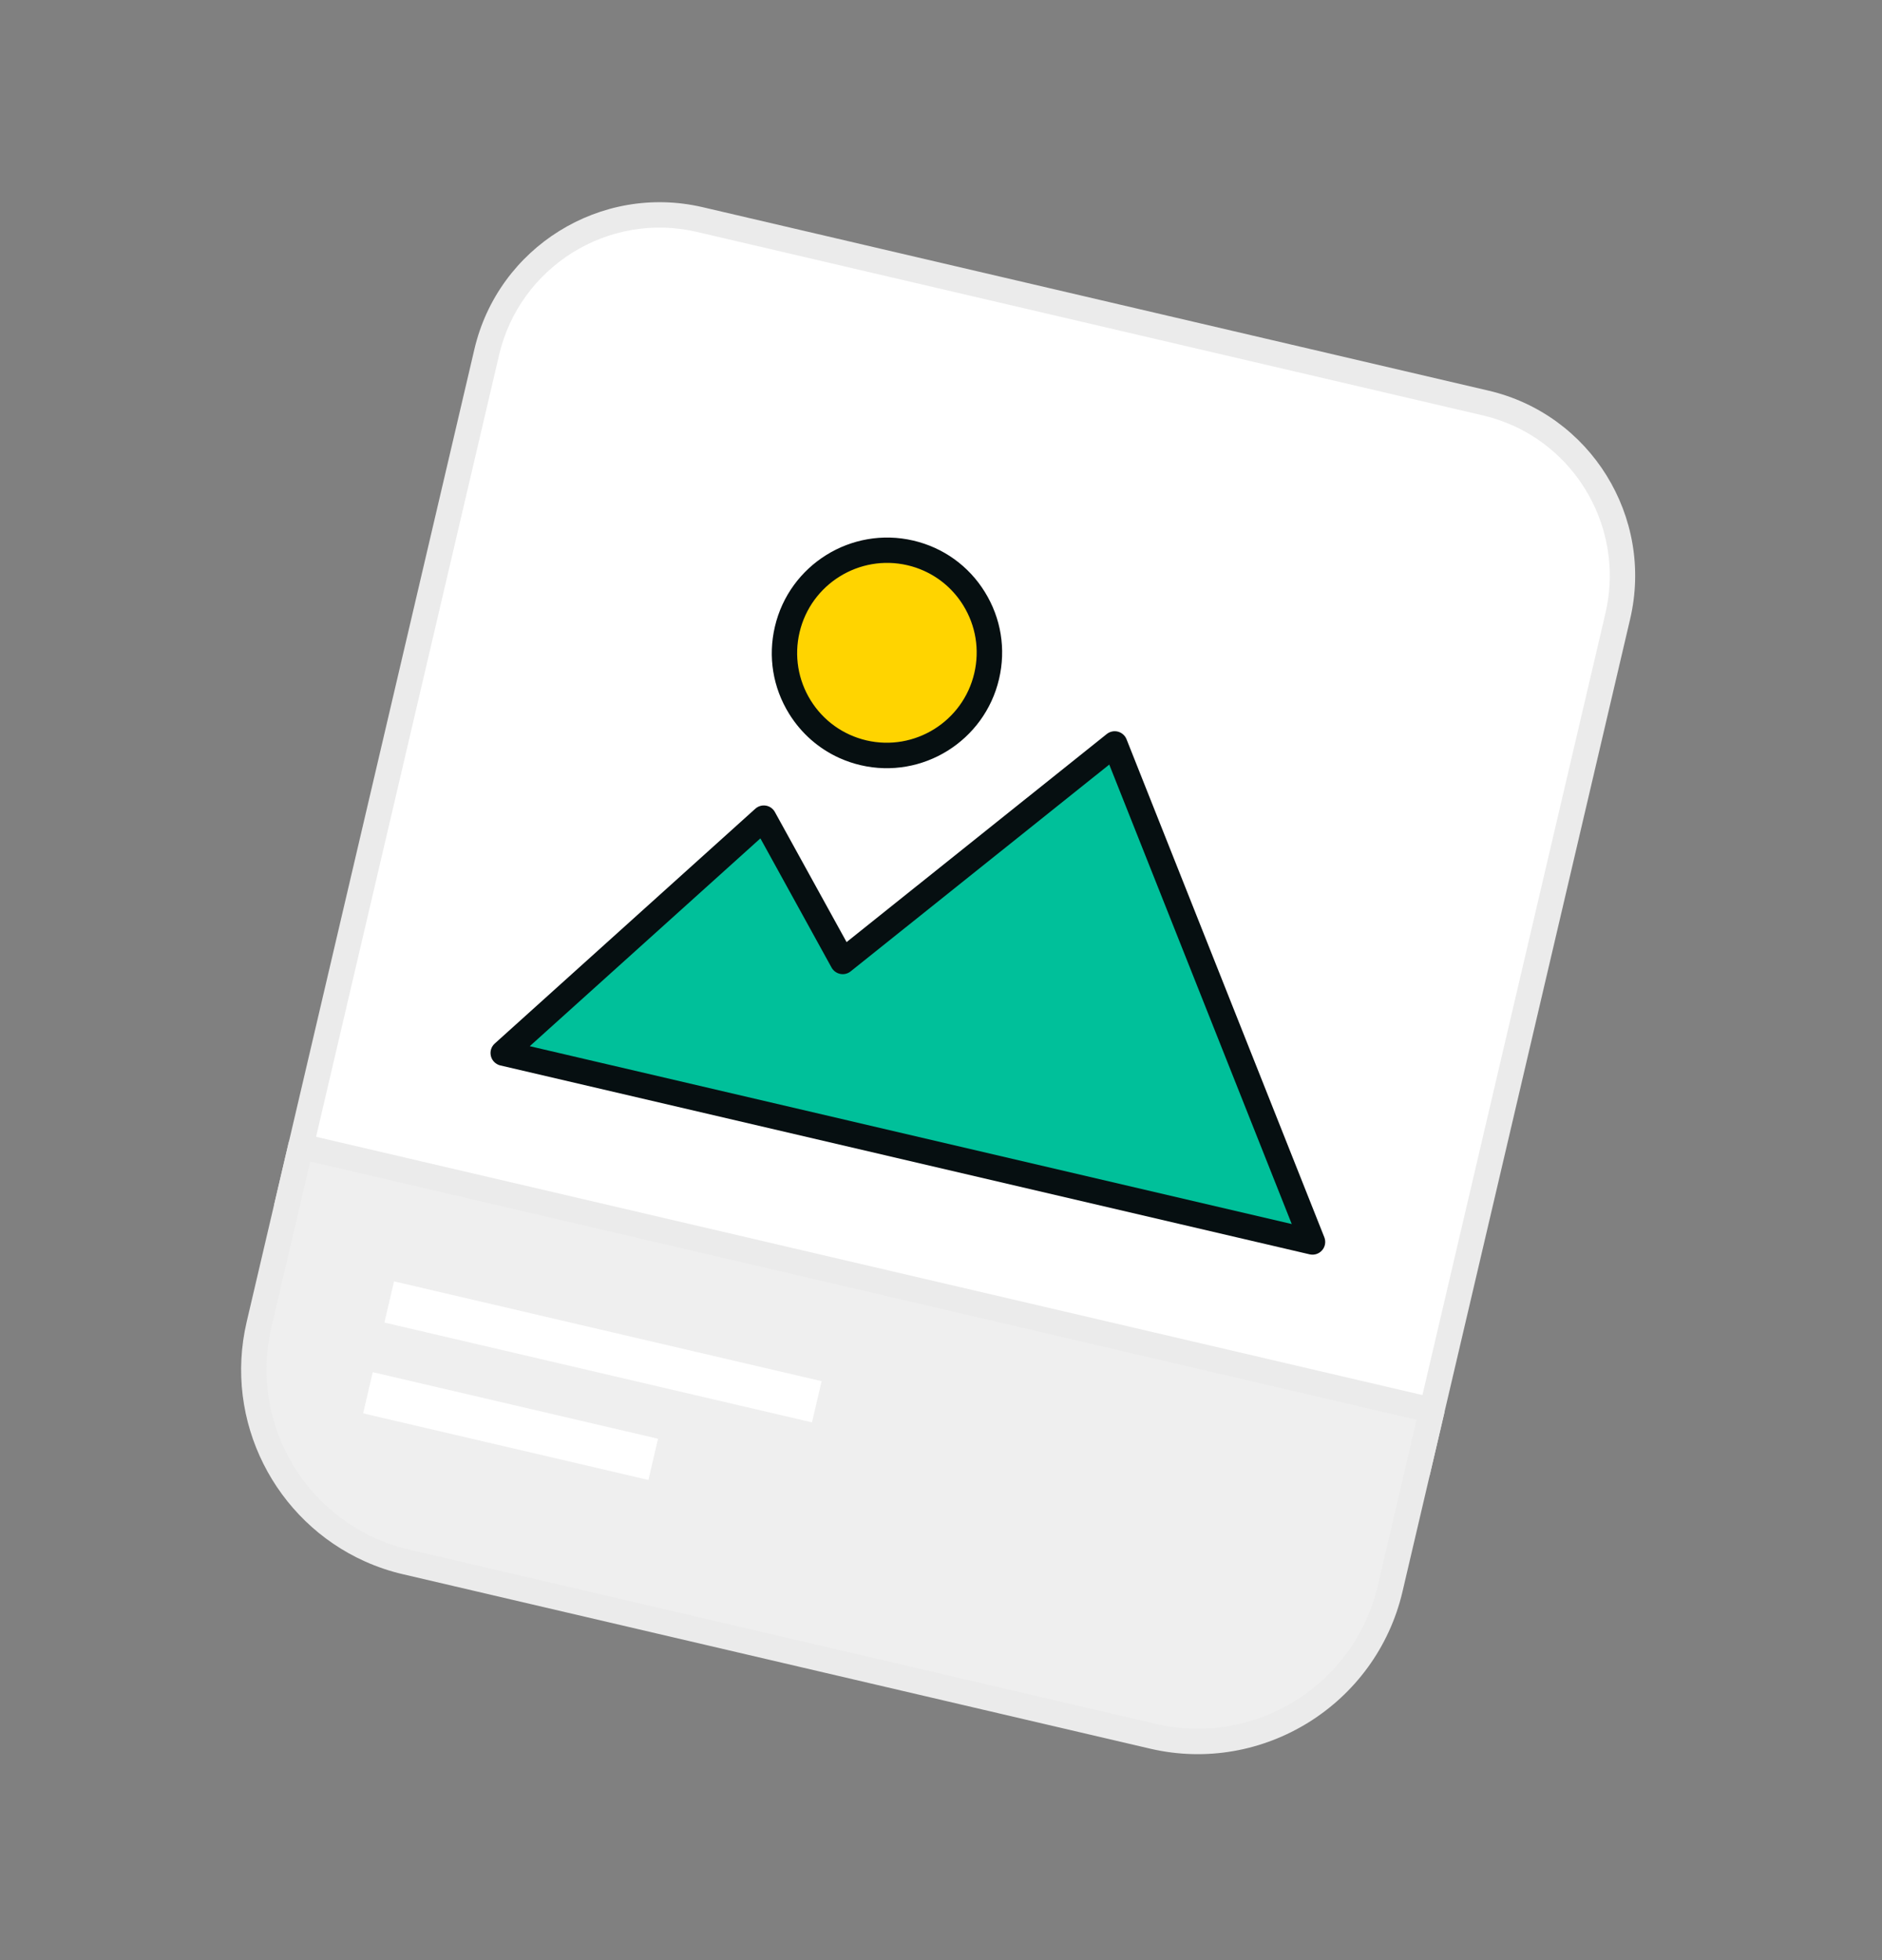 <svg width="145" height="151" viewBox="0 0 145 151" fill="none" xmlns="http://www.w3.org/2000/svg">
<rect x="0" y="0" width="145" height="151" fill="#808080" stroke="none"/>
<g clip-path="url(#clip0_970_246)">
<path d="M124.643 47.461L109.228 113.312L22.086 92.976L37.502 27.125C39.224 19.768 46.566 15.199 53.911 16.913L114.464 31.044C121.809 32.758 126.362 40.103 124.64 47.459L124.643 47.461Z" fill="white"/>
<path d="M21.682 93.866C21.507 93.787 21.355 93.657 21.252 93.491C21.115 93.272 21.074 93.005 21.134 92.751L36.549 26.904C38.388 19.037 46.28 14.128 54.134 15.958L114.69 30.091C122.542 31.925 127.436 39.816 125.596 47.682L110.177 113.532C110.056 114.061 109.529 114.387 109.003 114.262L21.862 93.926C21.799 93.91 21.741 93.892 21.682 93.866ZM116.555 32.776C115.823 32.448 115.054 32.185 114.243 31.995L53.687 17.863C46.883 16.276 40.051 20.528 38.452 27.345L23.258 92.241L108.498 112.133L123.692 47.237C125.096 41.23 121.973 35.205 116.553 32.771L116.555 32.776Z" fill="#EBEBEB"/>
<path d="M23.176 88.296L19.96 102.033C18.042 110.22 23.115 118.403 31.289 120.311L88.834 133.74C97.008 135.648 105.187 130.558 107.105 122.371L110.321 108.634L23.176 88.296Z" fill="#EFEFEF"/>
<path d="M28.116 120.272C21.198 117.166 17.211 109.479 19.007 101.812L22.223 88.075C22.283 87.821 22.436 87.6 22.658 87.464C22.88 87.328 23.145 87.282 23.398 87.342L110.546 107.681C111.069 107.804 111.399 108.329 111.274 108.855L108.058 122.592C106.022 131.292 97.298 136.722 88.612 134.695L31.067 121.265C30.035 121.026 29.05 120.691 28.116 120.272ZM23.903 89.471L20.908 102.256C19.117 109.904 23.88 117.58 31.51 119.36L89.055 132.789C96.691 134.572 104.36 129.798 106.151 122.15L109.143 109.363L23.9 89.469L23.903 89.471Z" fill="#EBEBEB"/>
<path d="M101.124 95.664L38.77 81.114L58.849 63.025L64.928 74.058L85.885 57.303L101.124 95.664Z" fill="#00C09A"/>
<path d="M38.37 82.005C38.102 81.885 37.899 81.648 37.824 81.355C37.732 80.999 37.845 80.628 38.117 80.382L58.195 62.293C58.416 62.095 58.716 62.006 59.011 62.056C59.303 62.105 59.56 62.286 59.702 62.548L65.226 72.567L85.275 56.537C85.518 56.345 85.838 56.277 86.136 56.357C86.434 56.438 86.679 56.655 86.794 56.942L102.033 95.303C102.167 95.64 102.104 96.029 101.865 96.303C101.625 96.58 101.258 96.7 100.902 96.619L38.548 82.068C38.485 82.052 38.427 82.035 38.369 82.008L38.37 82.005ZM58.585 64.578L40.816 80.585L99.523 94.284L85.464 58.893L65.537 74.824C65.312 75.004 65.02 75.076 64.736 75.018C64.452 74.961 64.21 74.782 64.07 74.533L58.585 64.578Z" fill="#060F11"/>
<path d="M73.879 55.906C76.984 52.836 77.019 47.831 73.959 44.727C70.897 41.622 65.899 41.594 62.794 44.663C59.689 47.732 59.653 52.737 62.714 55.842C65.775 58.946 70.774 58.975 73.879 55.906Z" fill="#FFD400"/>
<path d="M64.681 58.391C63.087 57.675 61.741 56.5 60.797 54.98C59.548 52.964 59.159 50.585 59.701 48.273C60.816 43.501 65.602 40.526 70.365 41.639C72.67 42.178 74.631 43.583 75.877 45.598C77.126 47.615 77.515 49.993 76.972 52.305C75.854 57.076 71.071 60.052 66.312 58.941C65.743 58.81 65.2 58.623 64.681 58.391ZM71.189 43.969C70.783 43.787 70.358 43.641 69.917 43.539C66.203 42.673 62.474 44.994 61.601 48.712C61.181 50.513 61.484 52.374 62.456 53.943C63.43 55.513 64.957 56.608 66.753 57.03C70.467 57.895 74.196 55.575 75.065 51.855C75.486 50.054 75.182 48.193 74.211 46.624C73.476 45.438 72.425 44.524 71.185 43.968L71.189 43.969Z" fill="#060F11"/>
<path d="M63.303 106.389L30.359 98.7L29.616 101.873L62.56 109.562L63.303 106.389Z" fill="white"/>
<path d="M50.7 110.824L28.72 105.694L27.977 108.867L49.957 113.998L50.7 110.824Z" fill="white"/>
</g>
<defs>
<clipPath id="clip0_970_246">
<rect width="105" height="118" fill="white" transform="translate(48.33) rotate(24.178)"/>
</clipPath>
</defs>
</svg>
